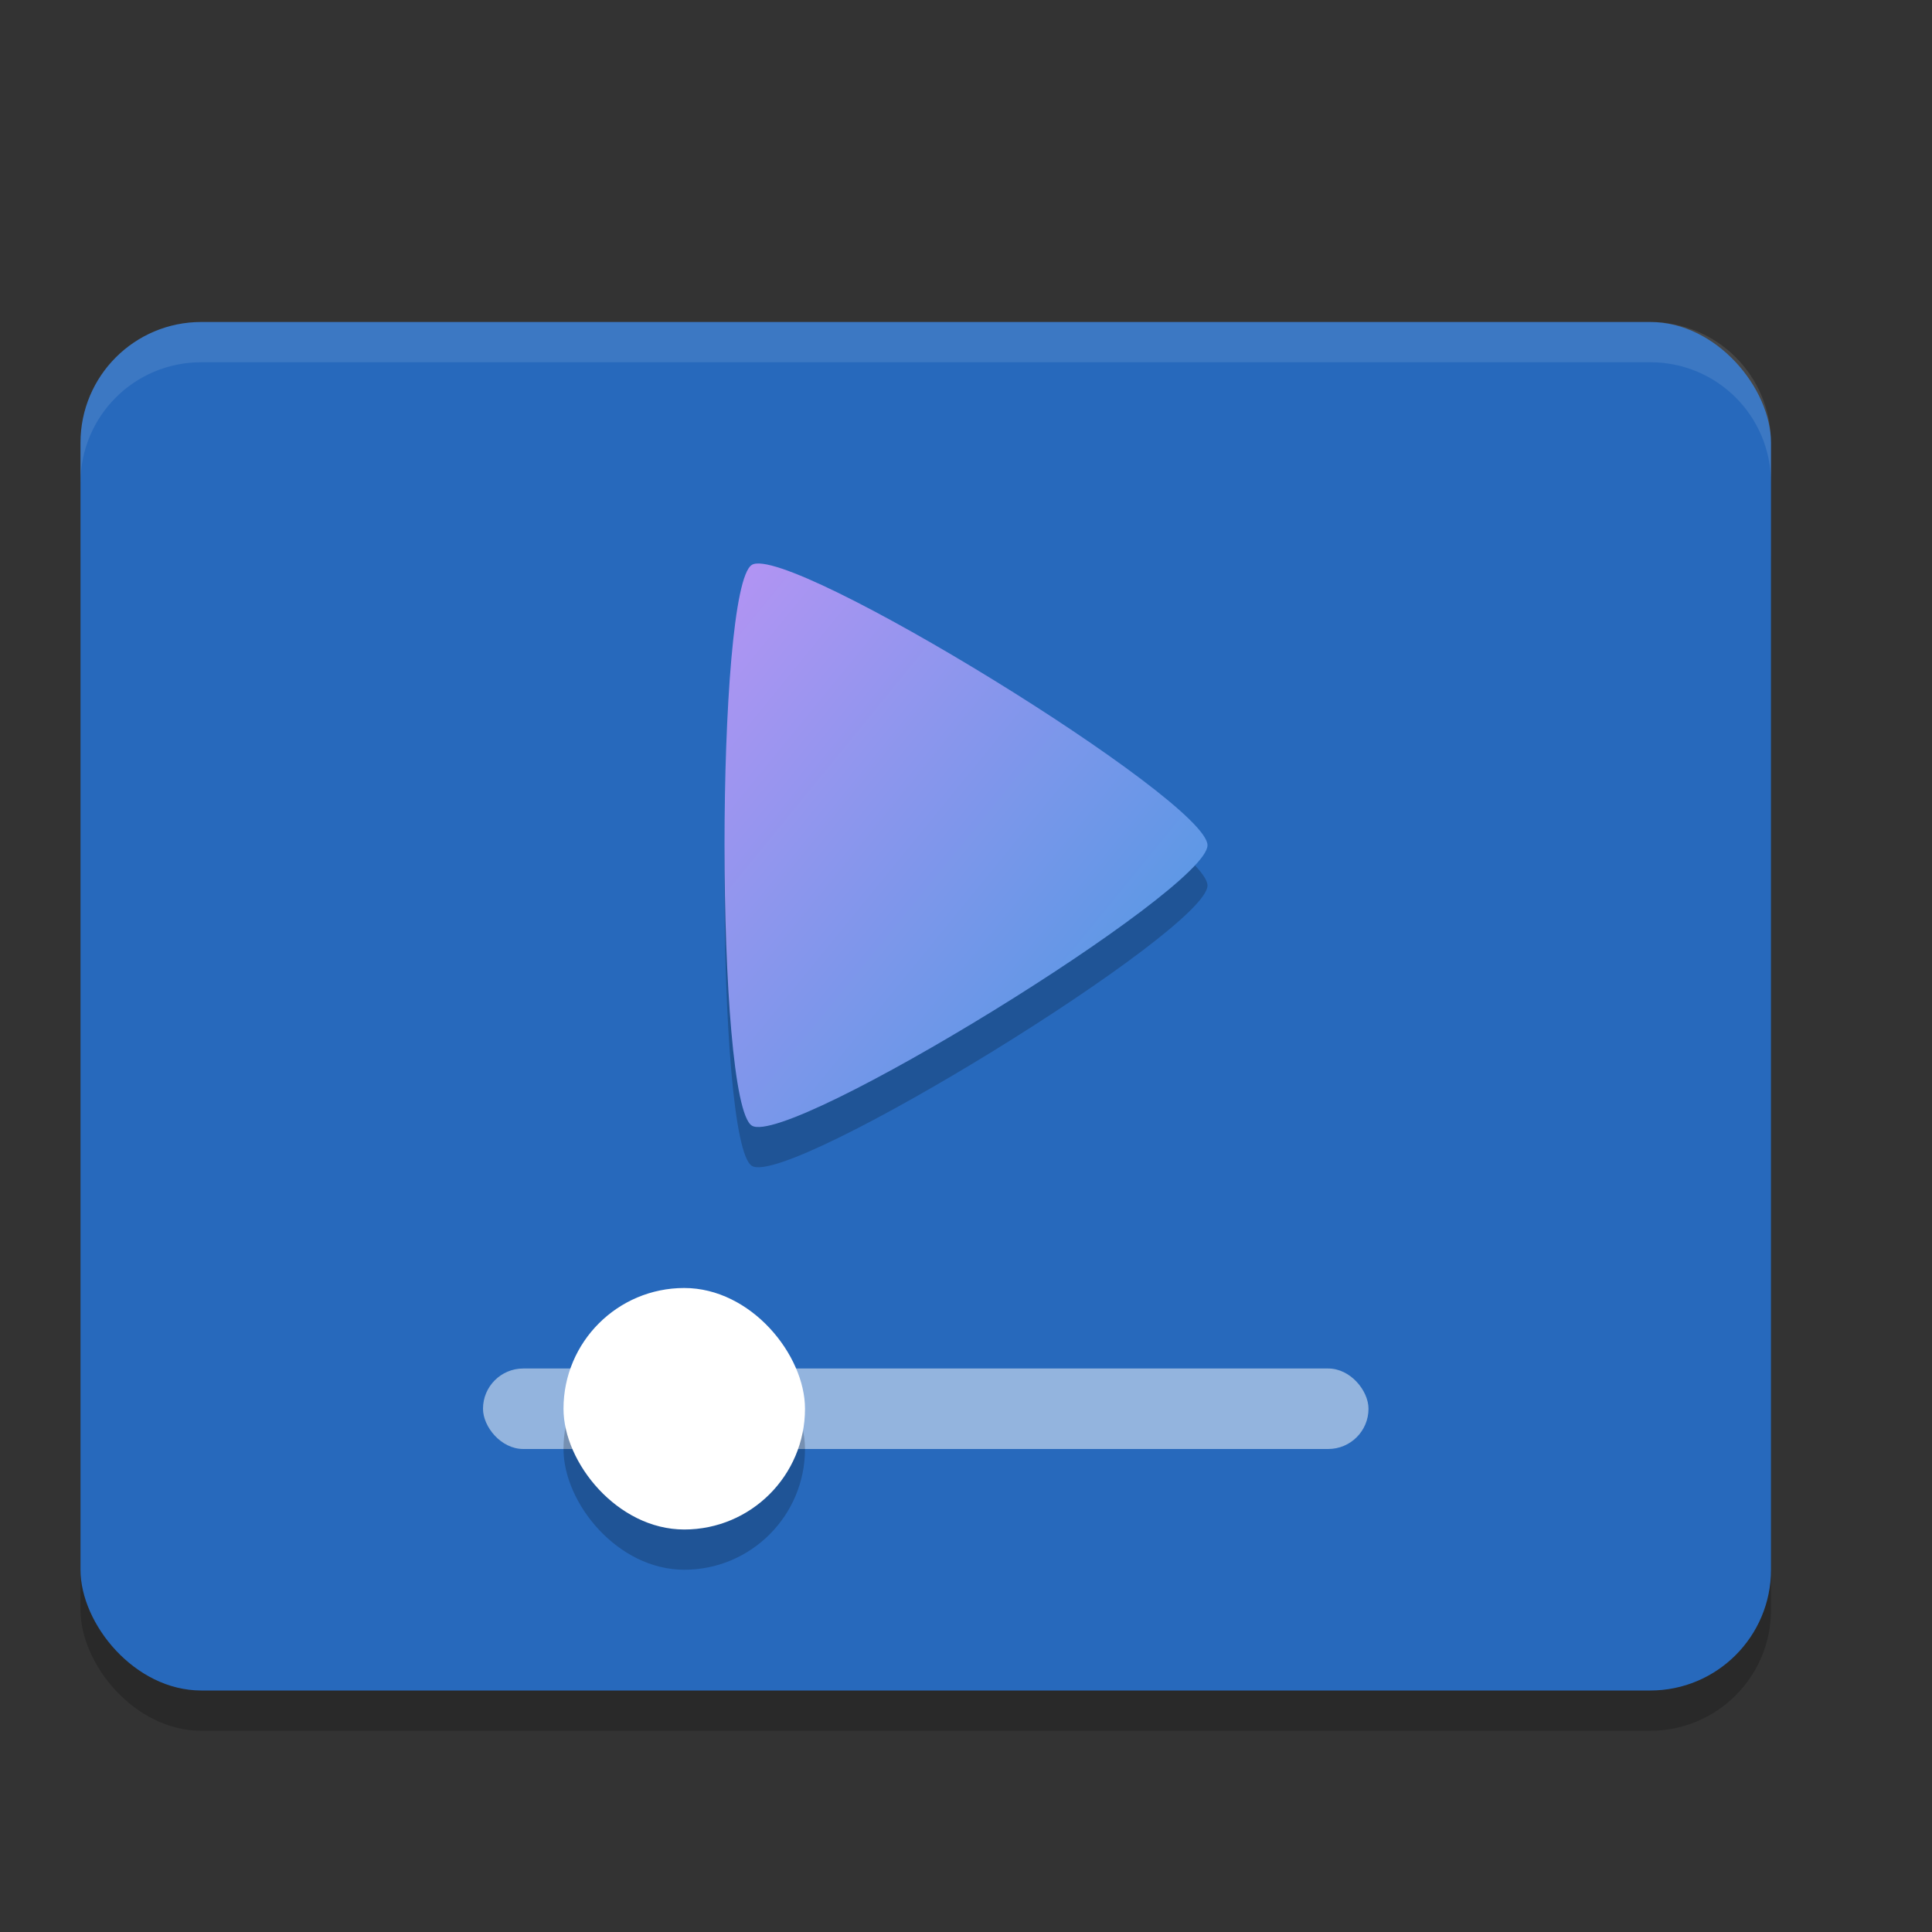 <svg xmlns="http://www.w3.org/2000/svg" width="24" height="24" version="1.0"><rect width="100%" height="100%" fill="#333333" stroke="none"/><defs>
<linearGradient id="ucPurpleBlue" x1="0%" y1="0%" x2="100%" y2="100%">
  <stop offset="0%" style="stop-color:#B794F4;stop-opacity:1"/>
  <stop offset="100%" style="stop-color:#4299E1;stop-opacity:1"/>
</linearGradient>
</defs>
 <rect style="opacity:0.2" width="21" height="16" x="1" y="5.5" rx="1.5" ry="1.5"/>
 <rect style="fill:#2769bc" width="21" height="17" x="1" y="4" rx="1.5" ry="1.5"/>
 <path style="opacity:0.2" d="M 15,11 C 15,11.557 9.793,14.762 9.34,14.483 8.887,14.204 8.887,7.796 9.34,7.517 9.792,7.239 15,10.443 15,11 Z"/>
 <path fill="url(#ucPurpleBlue)" d="M 15,10.5 C 15,11.057 9.793,14.262 9.34,13.983 8.887,13.704 8.887,7.296 9.34,7.017 9.792,6.739 15,9.943 15,10.5 Z"/>
 <rect style="opacity:0.5;fill:#ffffff" width="11" height="1" x="6" y="17" rx=".5" ry=".5"/>
 <rect style="opacity:0.2" width="3" height="3" x="7" y="16.5" rx="1.5" ry="1.5"/>
 <rect style="fill:#ffffff" width="3" height="3" x="7" y="16" rx="1.5" ry="1.5"/>
 <path style="fill:#ffffff;opacity:0.1" d="M 2.5 4 C 1.669 4 1 4.669 1 5.5 L 1 6 C 1 5.169 1.669 4.5 2.5 4.5 L 20.5 4.5 C 21.331 4.5 22 5.169 22 6 L 22 5.5 C 22 4.669 21.331 4 20.5 4 L 2.5 4 z"/>
</svg>

